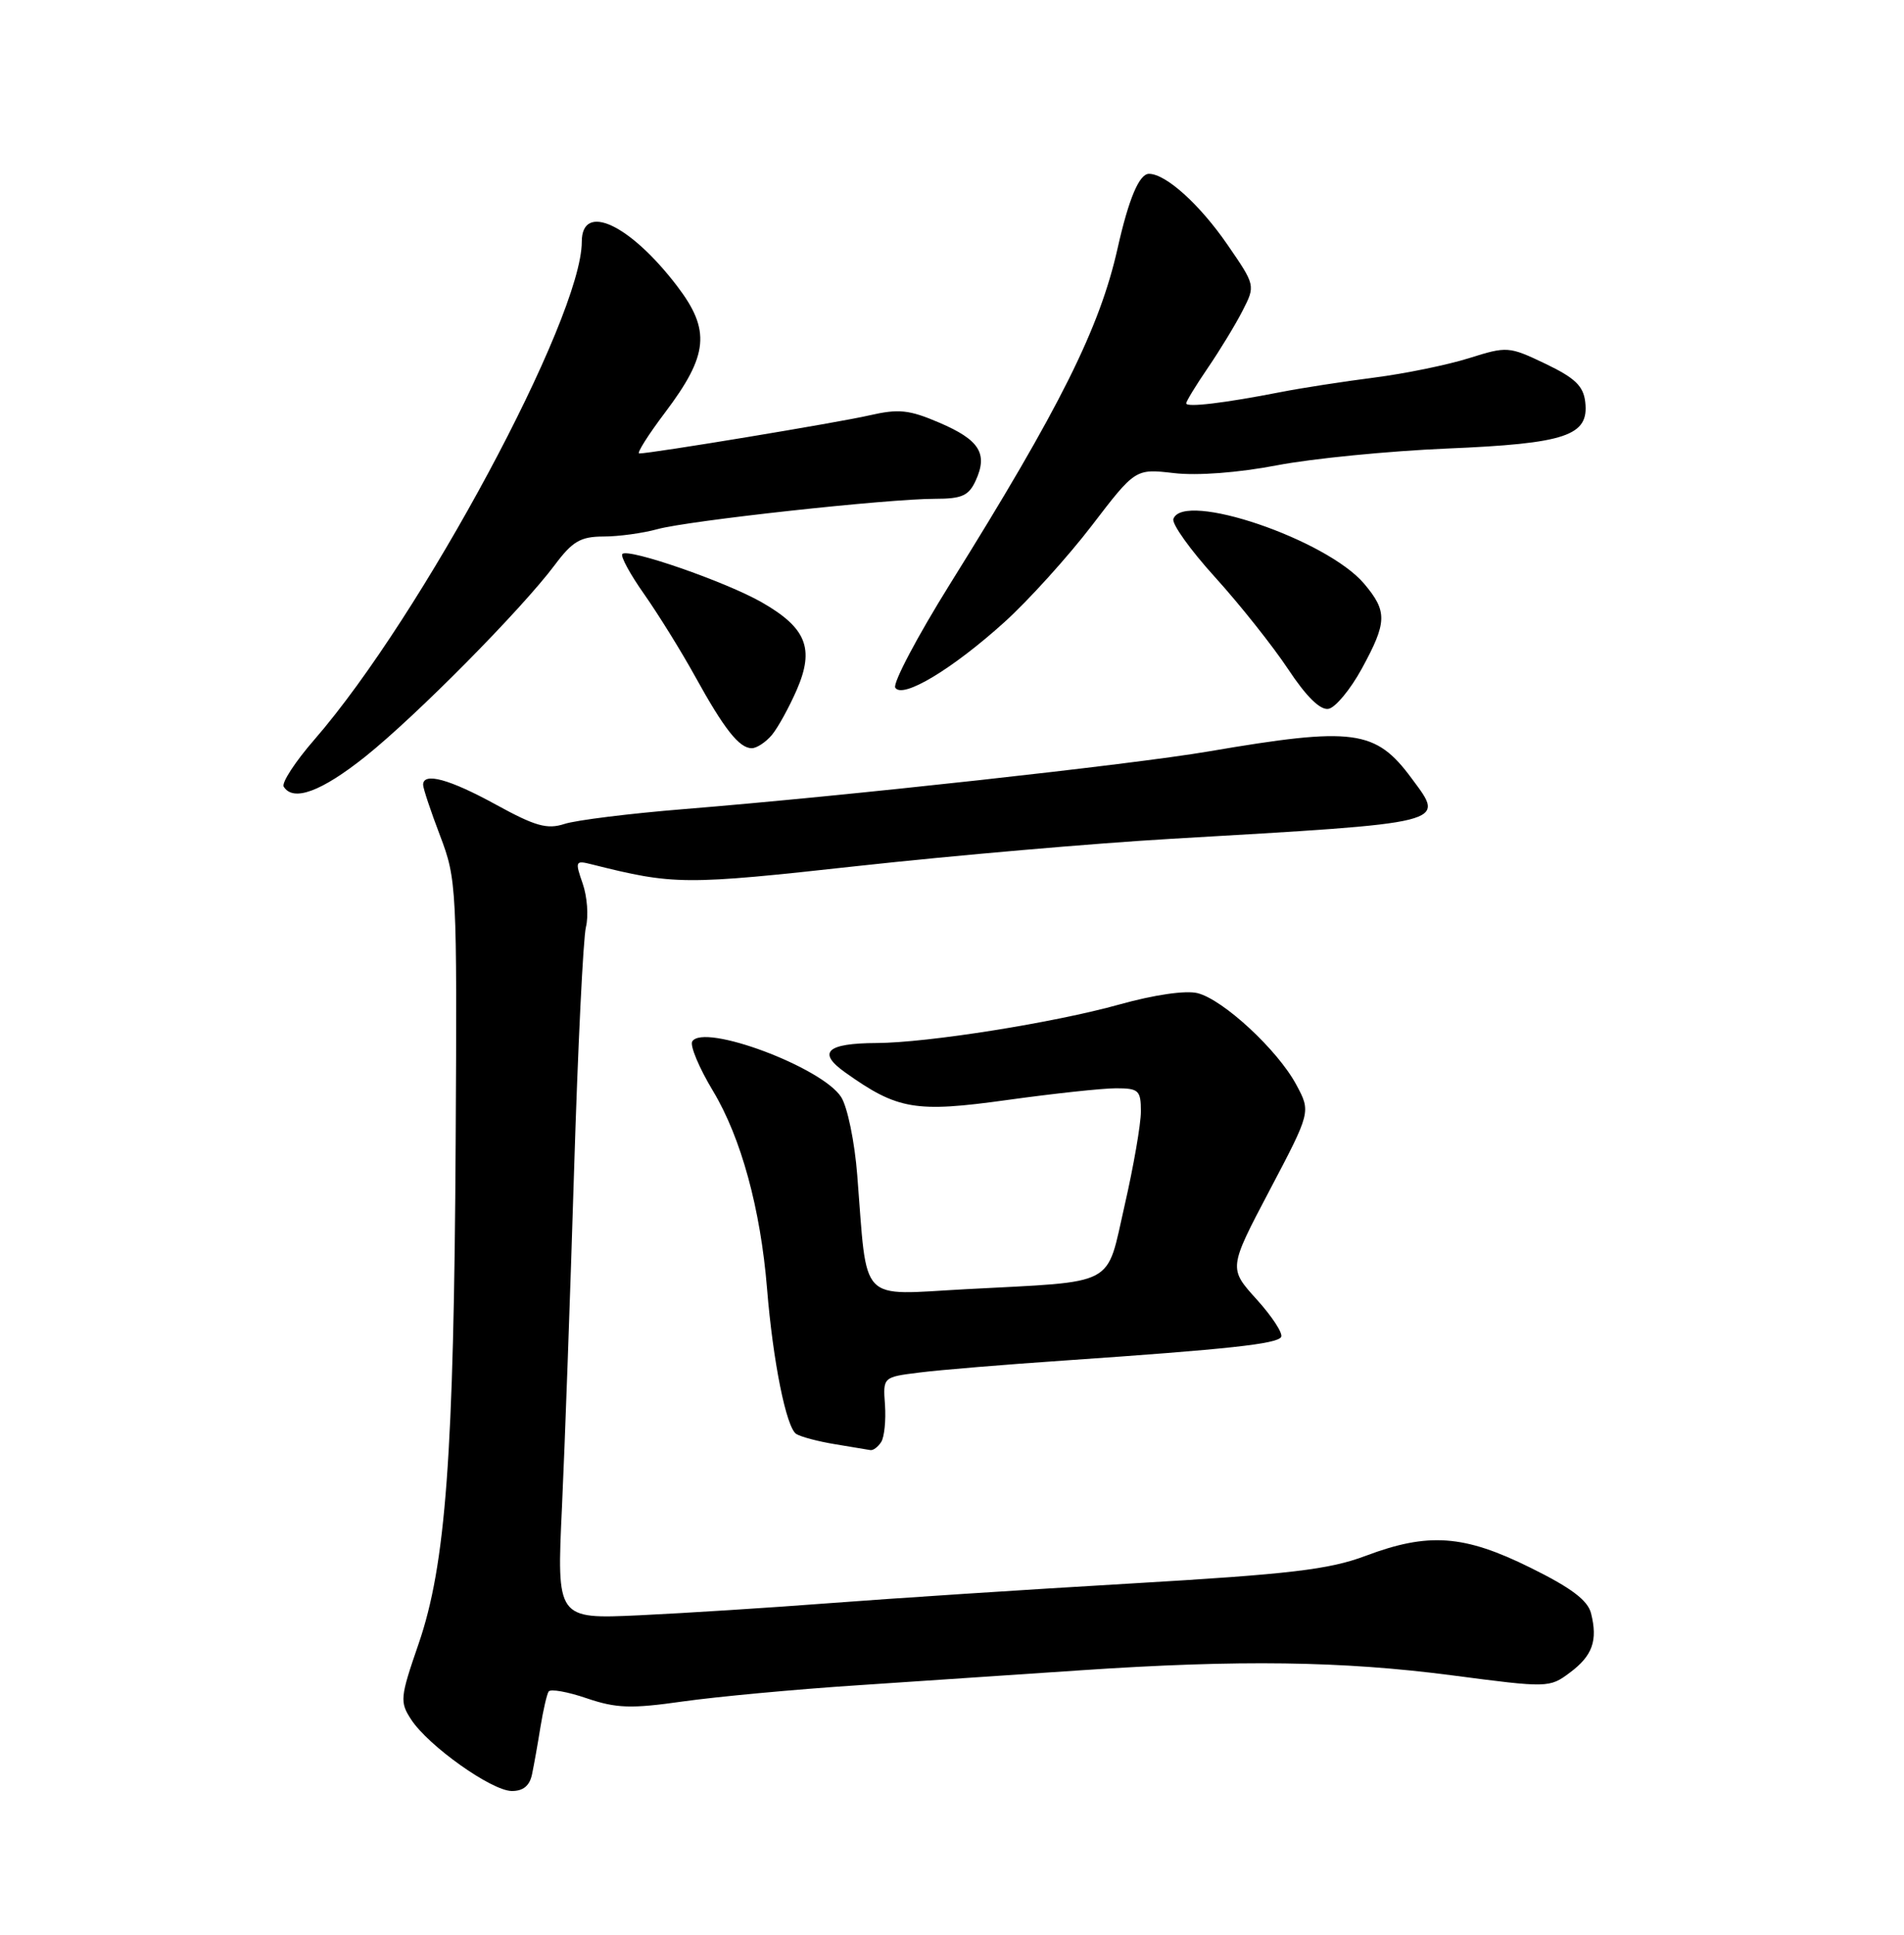 <?xml version="1.0" encoding="UTF-8" standalone="no"?>
<!DOCTYPE svg PUBLIC "-//W3C//DTD SVG 1.1//EN" "http://www.w3.org/Graphics/SVG/1.1/DTD/svg11.dtd" >
<svg xmlns="http://www.w3.org/2000/svg" xmlns:xlink="http://www.w3.org/1999/xlink" version="1.1" viewBox="0 0 252 256">
 <g >
 <path fill="currentColor"
d=" M 70.42 234.75 C 70.68 233.51 71.18 230.70 71.53 228.51 C 71.89 226.31 72.37 224.20 72.61 223.82 C 72.84 223.44 75.11 223.84 77.65 224.71 C 81.57 226.04 83.51 226.11 90.39 225.13 C 94.85 224.50 105.25 223.53 113.50 222.99 C 121.75 222.44 135.03 221.55 143.00 221.01 C 164.00 219.59 177.68 219.78 192.22 221.68 C 204.88 223.34 205.08 223.33 207.77 221.32 C 210.77 219.09 211.49 217.08 210.58 213.47 C 210.15 211.75 207.95 210.09 202.55 207.43 C 193.74 203.07 189.05 202.74 180.73 205.87 C 175.91 207.68 170.76 208.29 149.73 209.52 C 135.85 210.33 117.97 211.50 110.00 212.11 C 102.03 212.72 90.59 213.45 84.59 213.73 C 73.68 214.23 73.68 214.23 74.38 199.37 C 74.76 191.19 75.48 171.18 75.98 154.89 C 76.48 138.61 77.19 124.10 77.55 122.66 C 77.91 121.22 77.72 118.63 77.12 116.91 C 76.09 113.96 76.15 113.82 78.28 114.36 C 89.25 117.11 90.50 117.12 113.59 114.58 C 126.19 113.20 144.82 111.58 155.00 110.99 C 192.11 108.83 191.30 109.03 186.84 103.00 C 182.06 96.53 179.18 96.15 160.00 99.42 C 149.84 101.16 111.89 105.33 90.50 107.06 C 83.35 107.64 76.25 108.52 74.71 109.02 C 72.41 109.77 70.84 109.32 65.63 106.46 C 59.49 103.09 56.00 102.14 56.00 103.84 C 56.00 104.31 57.01 107.34 58.25 110.59 C 60.44 116.35 60.50 117.40 60.31 151.05 C 60.08 192.53 59.00 207.07 55.40 217.51 C 52.95 224.61 52.89 225.19 54.43 227.54 C 56.72 231.03 65.06 236.95 67.73 236.98 C 69.25 236.99 70.11 236.28 70.42 234.75 Z  M 116.64 190.78 C 117.05 190.11 117.27 187.90 117.13 185.88 C 116.86 182.21 116.86 182.21 121.68 181.61 C 124.33 181.27 133.03 180.55 141.00 180.01 C 162.61 178.52 168.99 177.83 169.56 176.91 C 169.84 176.45 168.39 174.22 166.34 171.95 C 162.60 167.82 162.60 167.82 168.05 157.47 C 173.50 147.12 173.50 147.12 171.57 143.53 C 169.12 138.95 161.91 132.27 158.50 131.41 C 156.94 131.02 152.78 131.62 148.19 132.90 C 139.53 135.32 122.79 137.98 116.00 138.01 C 109.41 138.04 108.12 139.24 111.85 141.89 C 118.79 146.84 121.14 147.24 133.29 145.55 C 139.41 144.70 145.90 144.00 147.71 144.00 C 150.71 144.00 151.00 144.27 151.00 147.06 C 151.00 148.75 150.03 154.33 148.85 159.48 C 146.34 170.42 148.08 169.50 127.86 170.58 C 113.49 171.35 114.83 172.75 113.46 155.50 C 113.12 151.10 112.16 146.45 111.33 145.16 C 108.80 141.21 93.13 135.36 91.62 137.80 C 91.29 138.34 92.52 141.28 94.36 144.34 C 98.08 150.52 100.66 159.95 101.52 170.50 C 102.30 180.14 104.07 188.92 105.39 189.74 C 106.00 190.12 108.30 190.73 110.50 191.09 C 112.70 191.45 114.81 191.81 115.19 191.87 C 115.57 191.94 116.22 191.45 116.64 190.78 Z  M 48.36 100.10 C 55.10 94.71 69.01 80.65 73.43 74.75 C 75.77 71.62 76.84 71.00 79.87 70.99 C 81.87 70.99 85.08 70.55 87.00 70.02 C 91.07 68.89 117.51 66.00 123.77 66.00 C 127.33 66.00 128.23 65.59 129.15 63.56 C 130.77 60.01 129.63 58.20 124.33 55.93 C 120.32 54.21 118.95 54.07 115.06 54.96 C 110.95 55.91 86.23 60.00 84.60 60.00 C 84.24 60.00 85.77 57.57 88.01 54.60 C 93.78 46.96 94.09 43.70 89.60 37.83 C 83.35 29.65 77.00 26.71 77.00 31.99 C 77.00 42.06 55.80 81.52 41.63 97.84 C 39.08 100.77 37.24 103.59 37.55 104.09 C 38.81 106.12 42.54 104.74 48.36 100.10 Z  M 102.16 97.25 C 102.96 96.29 104.45 93.58 105.47 91.24 C 107.82 85.80 106.72 83.07 100.81 79.69 C 96.05 76.97 83.16 72.50 82.37 73.30 C 82.09 73.58 83.40 75.99 85.28 78.65 C 87.15 81.32 90.18 86.20 92.00 89.50 C 95.85 96.48 97.84 99.00 99.50 99.00 C 100.15 99.00 101.35 98.21 102.16 97.25 Z  M 180.23 88.49 C 183.60 82.32 183.64 80.91 180.56 77.25 C 175.62 71.39 156.60 64.92 155.30 68.67 C 155.07 69.31 157.56 72.79 160.83 76.39 C 164.10 80.00 168.44 85.46 170.48 88.53 C 172.90 92.19 174.75 94.00 175.84 93.79 C 176.75 93.62 178.73 91.23 180.23 88.49 Z  M 132.95 82.31 C 136.13 79.43 141.32 73.69 144.50 69.55 C 150.27 62.01 150.27 62.01 155.38 62.60 C 158.46 62.96 163.89 62.55 169.00 61.57 C 173.68 60.67 183.80 59.68 191.50 59.35 C 207.28 58.69 210.33 57.66 209.81 53.19 C 209.57 51.07 208.44 50.00 204.54 48.13 C 199.70 45.82 199.46 45.81 194.43 47.39 C 191.60 48.28 185.96 49.44 181.89 49.96 C 177.83 50.48 172.25 51.34 169.50 51.88 C 162.04 53.34 157.00 53.94 157.00 53.37 C 157.00 53.09 158.29 50.98 159.86 48.68 C 161.43 46.38 163.50 42.99 164.45 41.13 C 166.17 37.77 166.17 37.77 162.44 32.35 C 158.78 27.04 154.30 23.00 152.07 23.00 C 150.78 23.00 149.39 26.30 147.92 32.84 C 145.55 43.41 140.33 53.89 125.77 77.22 C 121.41 84.21 118.14 90.41 118.49 90.99 C 119.44 92.52 126.07 88.53 132.95 82.31 Z "/>
</g>
</svg>